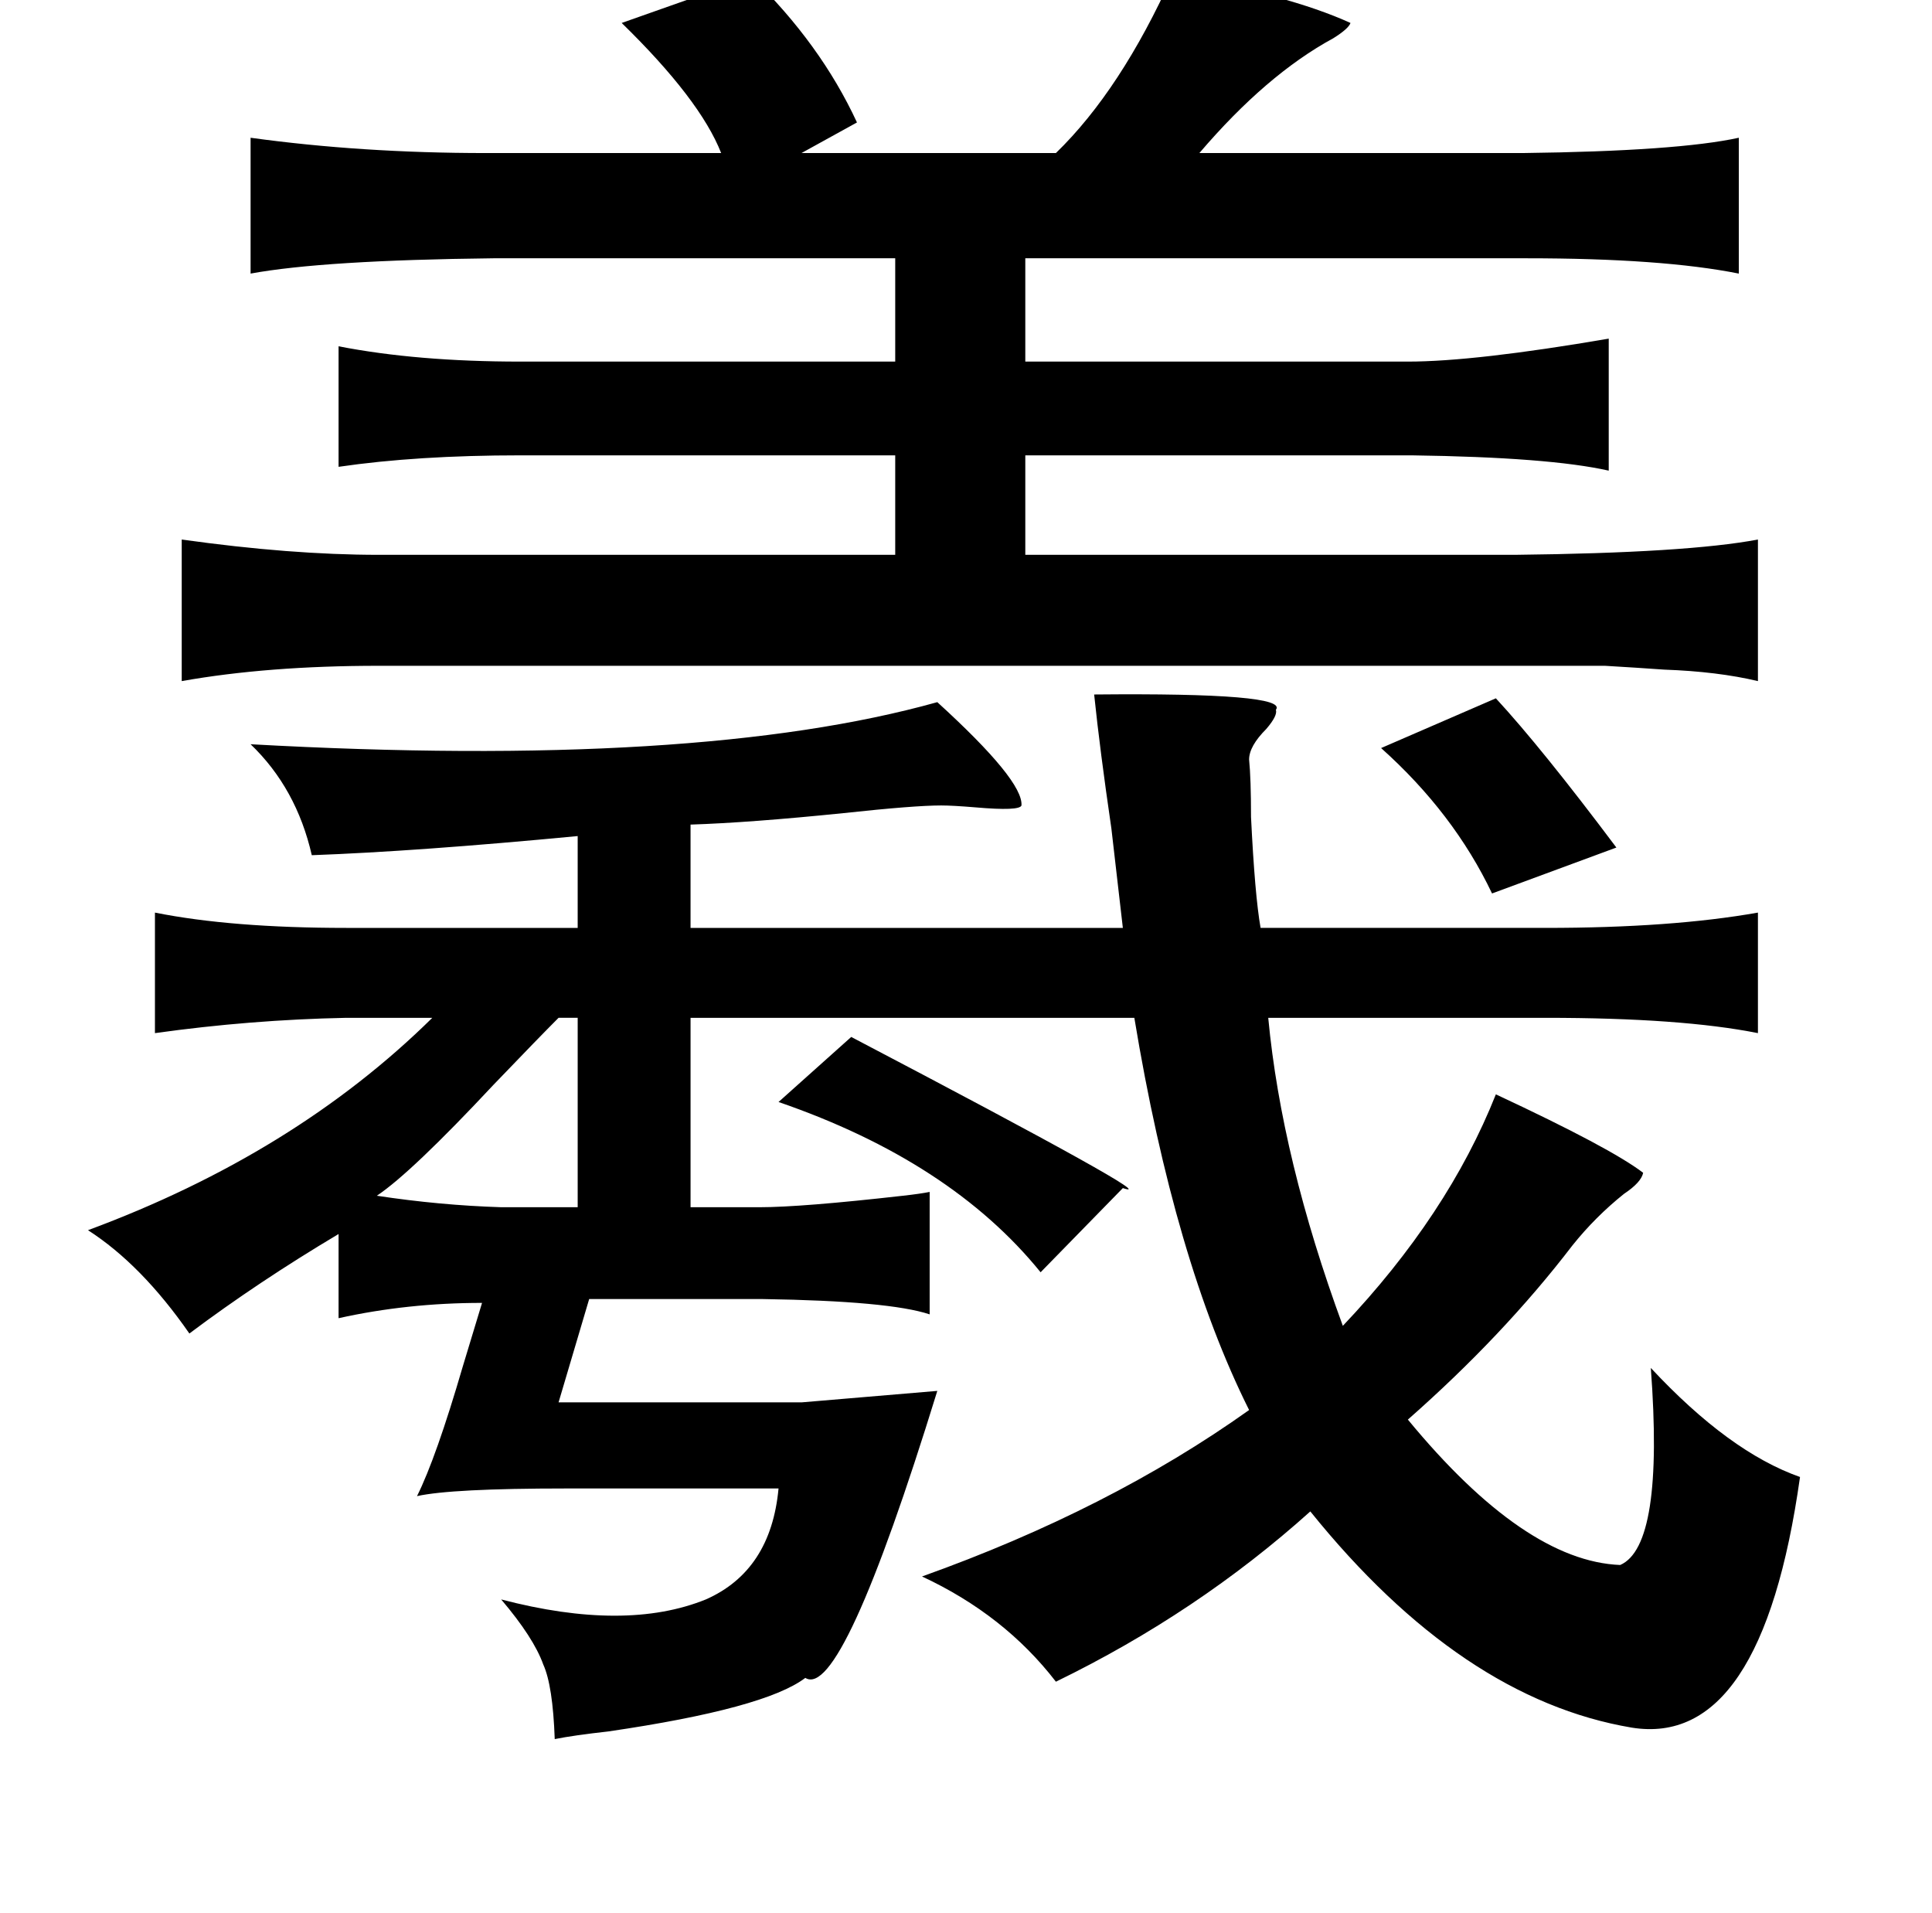<?xml version="1.0" standalone="no"?>
<!DOCTYPE svg PUBLIC "-//W3C//DTD SVG 1.1//EN" "http://www.w3.org/Graphics/SVG/1.1/DTD/svg11.dtd" >
<svg xmlns="http://www.w3.org/2000/svg" xmlns:xlink="http://www.w3.org/1999/xlink" version="1.1" viewBox="-10 0 1010 1000">
   <path fill="currentColor"
d="M603 -13q60 10 93 25q-1 3 -9 8q-35 19 -70 60h169q81 -1 113 -8v71q-40 -8 -111 -8h-262v54h200q35 0 105 -12v69q-31 -7 -103 -8h-202v52h256q90 -1 127 -8v74q-21 -5 -49 -6q-14 -1 -31 -2h-43h-598q-58 0 -103 8v-74q57 8 103 8h270v-52h-196q-54 0 -95 6v-63
q41 8 95 8h196v-54h-210q-89 1 -127 8v-71q58 8 123 8h123q-11 -28 -52 -68l68 -24q36 35 55 76l-29 16h133q34 -33 61 -93zM562 363q102 -1 95 8q1 3 -5 10q-9 9 -9 16q1 10 1 30q2 41 5 58h149q66 0 111 -8v63q-40 -8 -111 -8h-145q7 74 39 161q55 -58 80 -121
q60 28 77 41q-1 5 -10 11q-15 12 -27 27q-36 47 -86 91q61 74 111 76q23 -10 16 -103q41 44 78 57q-20 142 -88 131q-89 -15 -168 -113q-59 53 -133 89q-27 -35 -70 -55q98 -35 171 -87q-39 -78 -60 -205h-232v99h36q22 0 75 -6q9 -1 14 -2v64q-21 -7 -87 -8h-91l-16 54h127
l71 -6q-50 162 -69 150q-21 16 -103 28q-18 2 -28 4q-1 -28 -6 -39q-5 -14 -22 -34q65 17 107 0q34 -15 38 -58h-111q-60 0 -78 4q10 -20 24 -68q7 -23 10 -33q-39 0 -75 8v-44q-42 25 -78 52q-25 -36 -53 -54q108 -40 180 -111h-45q-50 1 -100 8v-63q40 8 100 8h121v-48
q-84 8 -139 10q-8 -35 -32 -58q234 13 359 -22q45 41 44 54q-1 3 -24 1q-12 -1 -18 -1q-14 0 -51 4q-49 5 -80 6v54h226q-2 -17 -6 -52q-6 -41 -9 -70zM772 365q24 26 63 78l-65 24q-20 -42 -58 -76zM292 532h-10q-10 10 -34 35q-43 46 -61 58q33 5 65 6h40v-99zM435 542
q166 87 142 79l-43 44q-47 -58 -137 -89z" />
</svg>
